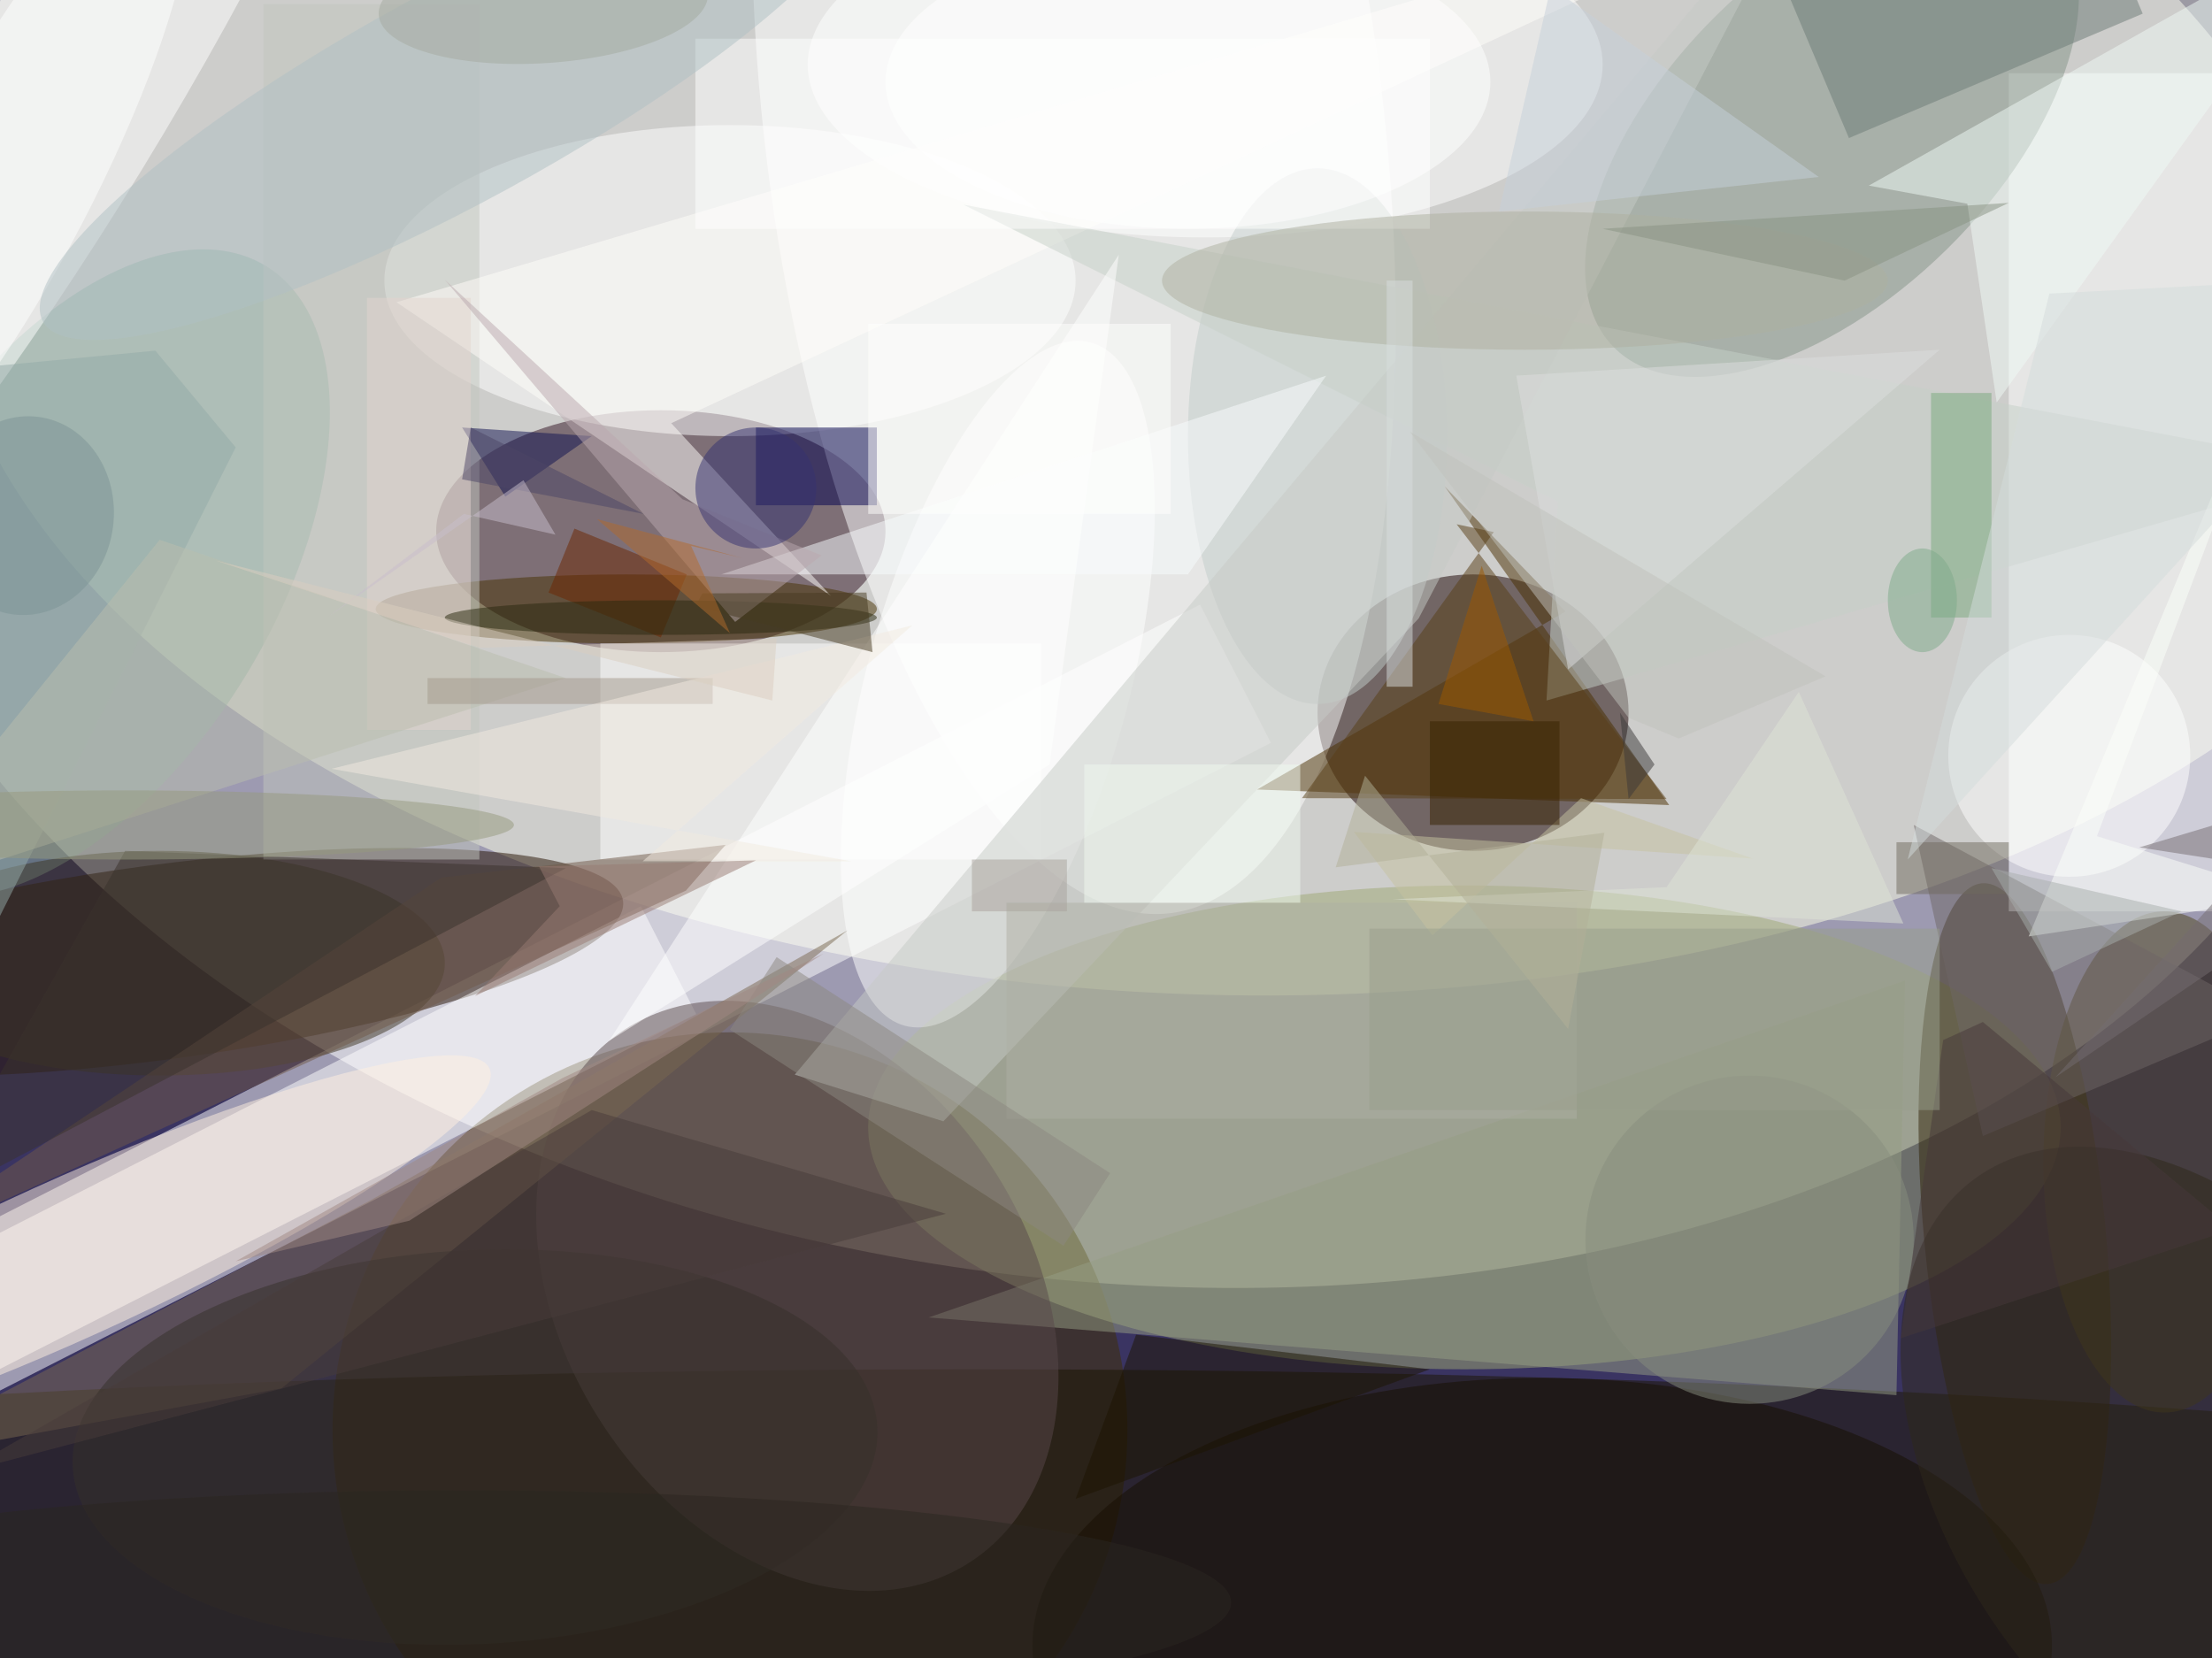 <svg xmlns="http://www.w3.org/2000/svg" viewBox="0 0 1067 800"><defs/><filter id="a"><feGaussianBlur stdDeviation="12"/></filter><rect width="100%" height="100%" fill="#3a3462"/><g filter="url(#a)"><g fill-opacity=".5" transform="translate(2 2) scale(4.168)"><circle r="1" fill="#fff" transform="matrix(-148.547 -19.125 12.885 -100.078 127.3 46.7)"/><circle r="1" fill="#feffe6" transform="matrix(-2.245 85.749 -149.279 -3.909 141.4 28.9)"/><path fill="#fff" d="M138.4 69.5l8.2 16-155 79-8.2-16z"/><ellipse cx="170" cy="82" fill="#180000" rx="18" ry="16"/><ellipse cx="76" cy="61" fill="#311323" rx="26" ry="14"/><circle cx="84" cy="165" r="46" fill="#3e2f00"/><ellipse cx="112" cy="186" fill="#1b1500" rx="255" ry="28"/><circle r="1" fill="#241100" transform="matrix(53.629 -7.101 1.479 11.173 18 110.9)"/><circle r="1" fill="#fff" transform="matrix(11.177 91.507 -35.54 4.341 123.8 13.7)"/><ellipse cx="169" cy="130" fill="#9fa974" rx="69" ry="28"/><circle r="1" fill="#332409" transform="matrix(10.468 -.99 3.835 40.547 232.7 142.3)"/><path fill="#fff" d="M-3.7 159.6l-6.4-12.5 83.8-42.7 6.4 12.5zM232 8h24v97h-24z"/><circle r="1" fill="#849589" transform="rotate(-44.6 123.8 -250.5) scale(35.48 19.005)"/><ellipse cx="84" cy="32" fill="#fff" rx="40" ry="18"/><circle r="1" fill="#91b0a4" transform="matrix(-21.81 35.59 -19.415 -11.897 8.5 65.9)"/><ellipse cx="139" cy="7" fill="#fff" rx="46" ry="20"/><path fill="#4a2f00" d="M166.7 55.8l26 36.9-47.7-1.8 35.7-20.6z"/><ellipse cx="72" cy="70" fill="#483303" rx="29" ry="4"/><path fill="#979e84" d="M219 161l1-48-113 39z"/><ellipse cx="178" cy="190" fill="#170f00" rx="59" ry="31"/><path fill="#fff" d="M69 74h51v25H69z"/><circle r="1" fill="#fff" transform="matrix(39.212 -64.171 10.633 6.498 5.4 12.5)"/><circle r="1" fill="#59484b" transform="matrix(-19.995 -30.813 22.656 -14.702 91.8 149.5)"/><ellipse cx="18" cy="111" fill="#3c3423" rx="33" ry="13"/><ellipse cx="152" cy="50" fill="#c3cdca" rx="15" ry="31"/><path fill="#02004e" d="M87 49h14v9H87z"/><ellipse cx="250" cy="134" fill="#51471e" rx="14" ry="29"/><path fill="#c2c6be" d="M30 0h25v99H30z"/><circle r="1" fill="#fff" transform="matrix(-14.629 -3.988 10.779 -39.536 115 78.7)"/><path fill="#705949" d="M50.6 101.1L-16 145.7l94.9-43.1 4.6-5.3z"/><path fill="#fffefb" d="M77.2 48.5L215.5-16 45.4 34.5l50.3 34z"/><path fill="#c7d1c8" d="M271 53.8L111 23.2l68.8 34.4-1.3 23z"/><circle r="1" fill="#fff0e0" transform="matrix(-48.972 22.215 -3.786 -8.345 7.2 145.4)"/><path fill="#c6cbc7" d="M108.7 129.3l55-58.2L209.2-16 91.5 123.9z"/><path fill="#6d7b77" d="M240.5-15.5l7 16.6-34 14.4-7-16.6z"/><path fill="#7a6851" d="M42.3 138.5l55.3-31.3-65.5 53L-16 169z"/><circle cx="239" cy="87" r="14" fill="#fff"/><path fill="#593e16" d="M192.4 92l-42.2-.1 22.2-30.8-4.3-.9z"/><path fill="#6f6666" d="M221 95l41 22-33 14z"/><path fill="#101350" d="M68 50l-15-1 5 8z"/><path fill="#f1faf6" d="M227.2 23.1l3.4 23L271-10l-55.2 31z"/><circle r="1" fill="#2e281b" transform="rotate(-36.1 392 -304.6) scale(28.572 45.242)"/><circle r="1" fill="#36302b" transform="matrix(-1.114 -22.778 46.568 -2.278 54.5 167)"/><path fill="#79a87c" d="M223 45h7v26h-7z"/><path fill="#1d1500" d="M124 173l41-15-34-4z"/><path fill="#f9fdfe" d="M153 43l-16 23H83z"/><path fill="#94aba8" d="M-16 43.3l33.5-3.2 9.3 11.2-33.3 66.2z"/><path fill="#fff" d="M121 88l8-59-59 91z"/><circle r="1" fill="#fff" transform="matrix(8.928 4.667 -19.7 37.683 0 20.9)"/><path fill="#fff" d="M80 4h85v22H80z"/><path fill="#3a332d" d="M65 100l-51-2-23 41z"/><ellipse cx="176" cy="32" fill="#aeb0a0" rx="42" ry="8"/><path fill="#e2d5cf" d="M42 34h12v50H42z"/><path fill="#afb1a5" d="M116 104h66v25h-66z"/><path fill="#babeaf" d="M18 62l47 16-81 26z"/><circle r="1" fill="#b0c1c4" transform="matrix(47.721 -26.018 5.885 10.795 52.2 10.7)"/><path fill="#dcdfde" d="M224 40l-43 37-6-34z"/><path fill="#6c2600" d="M79 66l-3 7.3-13-5.2 3-7.4z"/><path fill="#8d8880" d="M84 118.7l5.4-8.4 38.6 25-5.4 8.4z"/><path fill="#c7c3a1" d="M202.4 98.9l-46.2-3.1 9.1 12 17.2-15.9z"/><ellipse cx="76" cy="71" fill="#29290f" rx="25" ry="2"/><path fill="#fcfffb" d="M271 19.7l-36.7 88.2 30.5-4.6-22.6-7z"/><path fill="#baa8ae" d="M78.5 57.3l16.1 6.5-10 7.7L51 31.9z"/><path fill="#372000" d="M165 83h15v12h-15z"/><path fill="#f0faf0" d="M125 88h25v16h-25z"/><circle cx="87" cy="56" r="7" fill="#353271"/><path fill="#d9dfde" d="M160 32h3v47h-3z"/><ellipse cx="14" cy="95" fill="#979b7f" rx="45" ry="4"/><ellipse cx="53" cy="185" fill="#2a2621" rx="89" ry="13"/><path fill="#c7d1da" d="M210 20L179-2l-6 26z"/><path fill="#a5998c" d="M49 78h33v3H49z"/><path fill="#fffffe" d="M100 37h35v22h-35z"/><path fill="#9e5800" d="M177 83l-6-18-5 16z"/><path fill="#f3eae1" d="M73.9 99.2l31.2-27.3-67.2 16.6L98 99.2z"/><path fill="#706a5e" d="M219 97h13v6h-13z"/><path fill="#dfe4d7" d="M192.4 102.2l15.3-22.6 12.1 26.8-59.1-2.8z"/><path fill="#4c4667" d="M74 59l-21-4 1-6z"/><circle cx="202" cy="143" r="19" fill="#888e7e"/><path fill="#d4dcdc" d="M236.7 33.5L220.3 99 271 43.2V31.7z"/><path fill="#47393b" d="M229 117.8l-4.6 2.1-4.9 34.5 38.4-12.6z"/><path fill="#889382" d="M213 32l19-9-47 3z"/><path fill="#473b20" d="M80.8 68.2l19-.1.7 6.9L80 69.7z"/><circle r="1" fill="#7c9596" transform="matrix(1.418 -11.436 10.107 1.253 2.5 59.2)"/><path fill="#3a3938" d="M191 88l-4-6 1 10z"/><path fill="#c8becd" d="M60.1 55.1l3.7 6.3L53.2 59 37.5 70.9z"/><circle r="1" fill="#a5aba0" transform="matrix(.441 6.817 -19.052 1.232 62.4 0)"/><path fill="#c0c3bc" d="M193.8 85l-5.8-2.4-25.3-33.1 48.1 28.3z"/><path fill="#dacec0" d="M88.9 80.6l.5-7.2L55 74.5 24.5 64.4z"/><ellipse cx="137" cy="9" fill="#fff" rx="35" ry="17"/><path fill="#987a72" d="M54.5 114.8L87 99.1l-25.1.7 2.4 4.6z"/><path fill="#999e8d" d="M158 107h66v21h-66z"/><path fill="#483d3b" d="M68 128l41 12-114 30z"/><path fill="#b3b199" d="M157.5 89.3l-3.4 10.6 31.1-4-4.2 22.7z"/><path fill="#a9afac" d="M237 112l-7-12 22 5z"/><ellipse cx="222" cy="69" fill="#7eab8b" rx="4" ry="6"/><path fill="#b26a2d" d="M84 72.8l-4.5-10.1 5.9 1.4-16.8-4.5z"/><path fill="#746c70" d="M271 101.3l-23.9-3.7 19.7-5.9-29.4 32.5z"/><path fill="#a8a29c" d="M112 99h11v6h-11z"/><path fill="#a18882" d="M94.8 109.9l-47.9 30.9-20.1 4.7 37.8-21.2z"/></g></g></svg>
